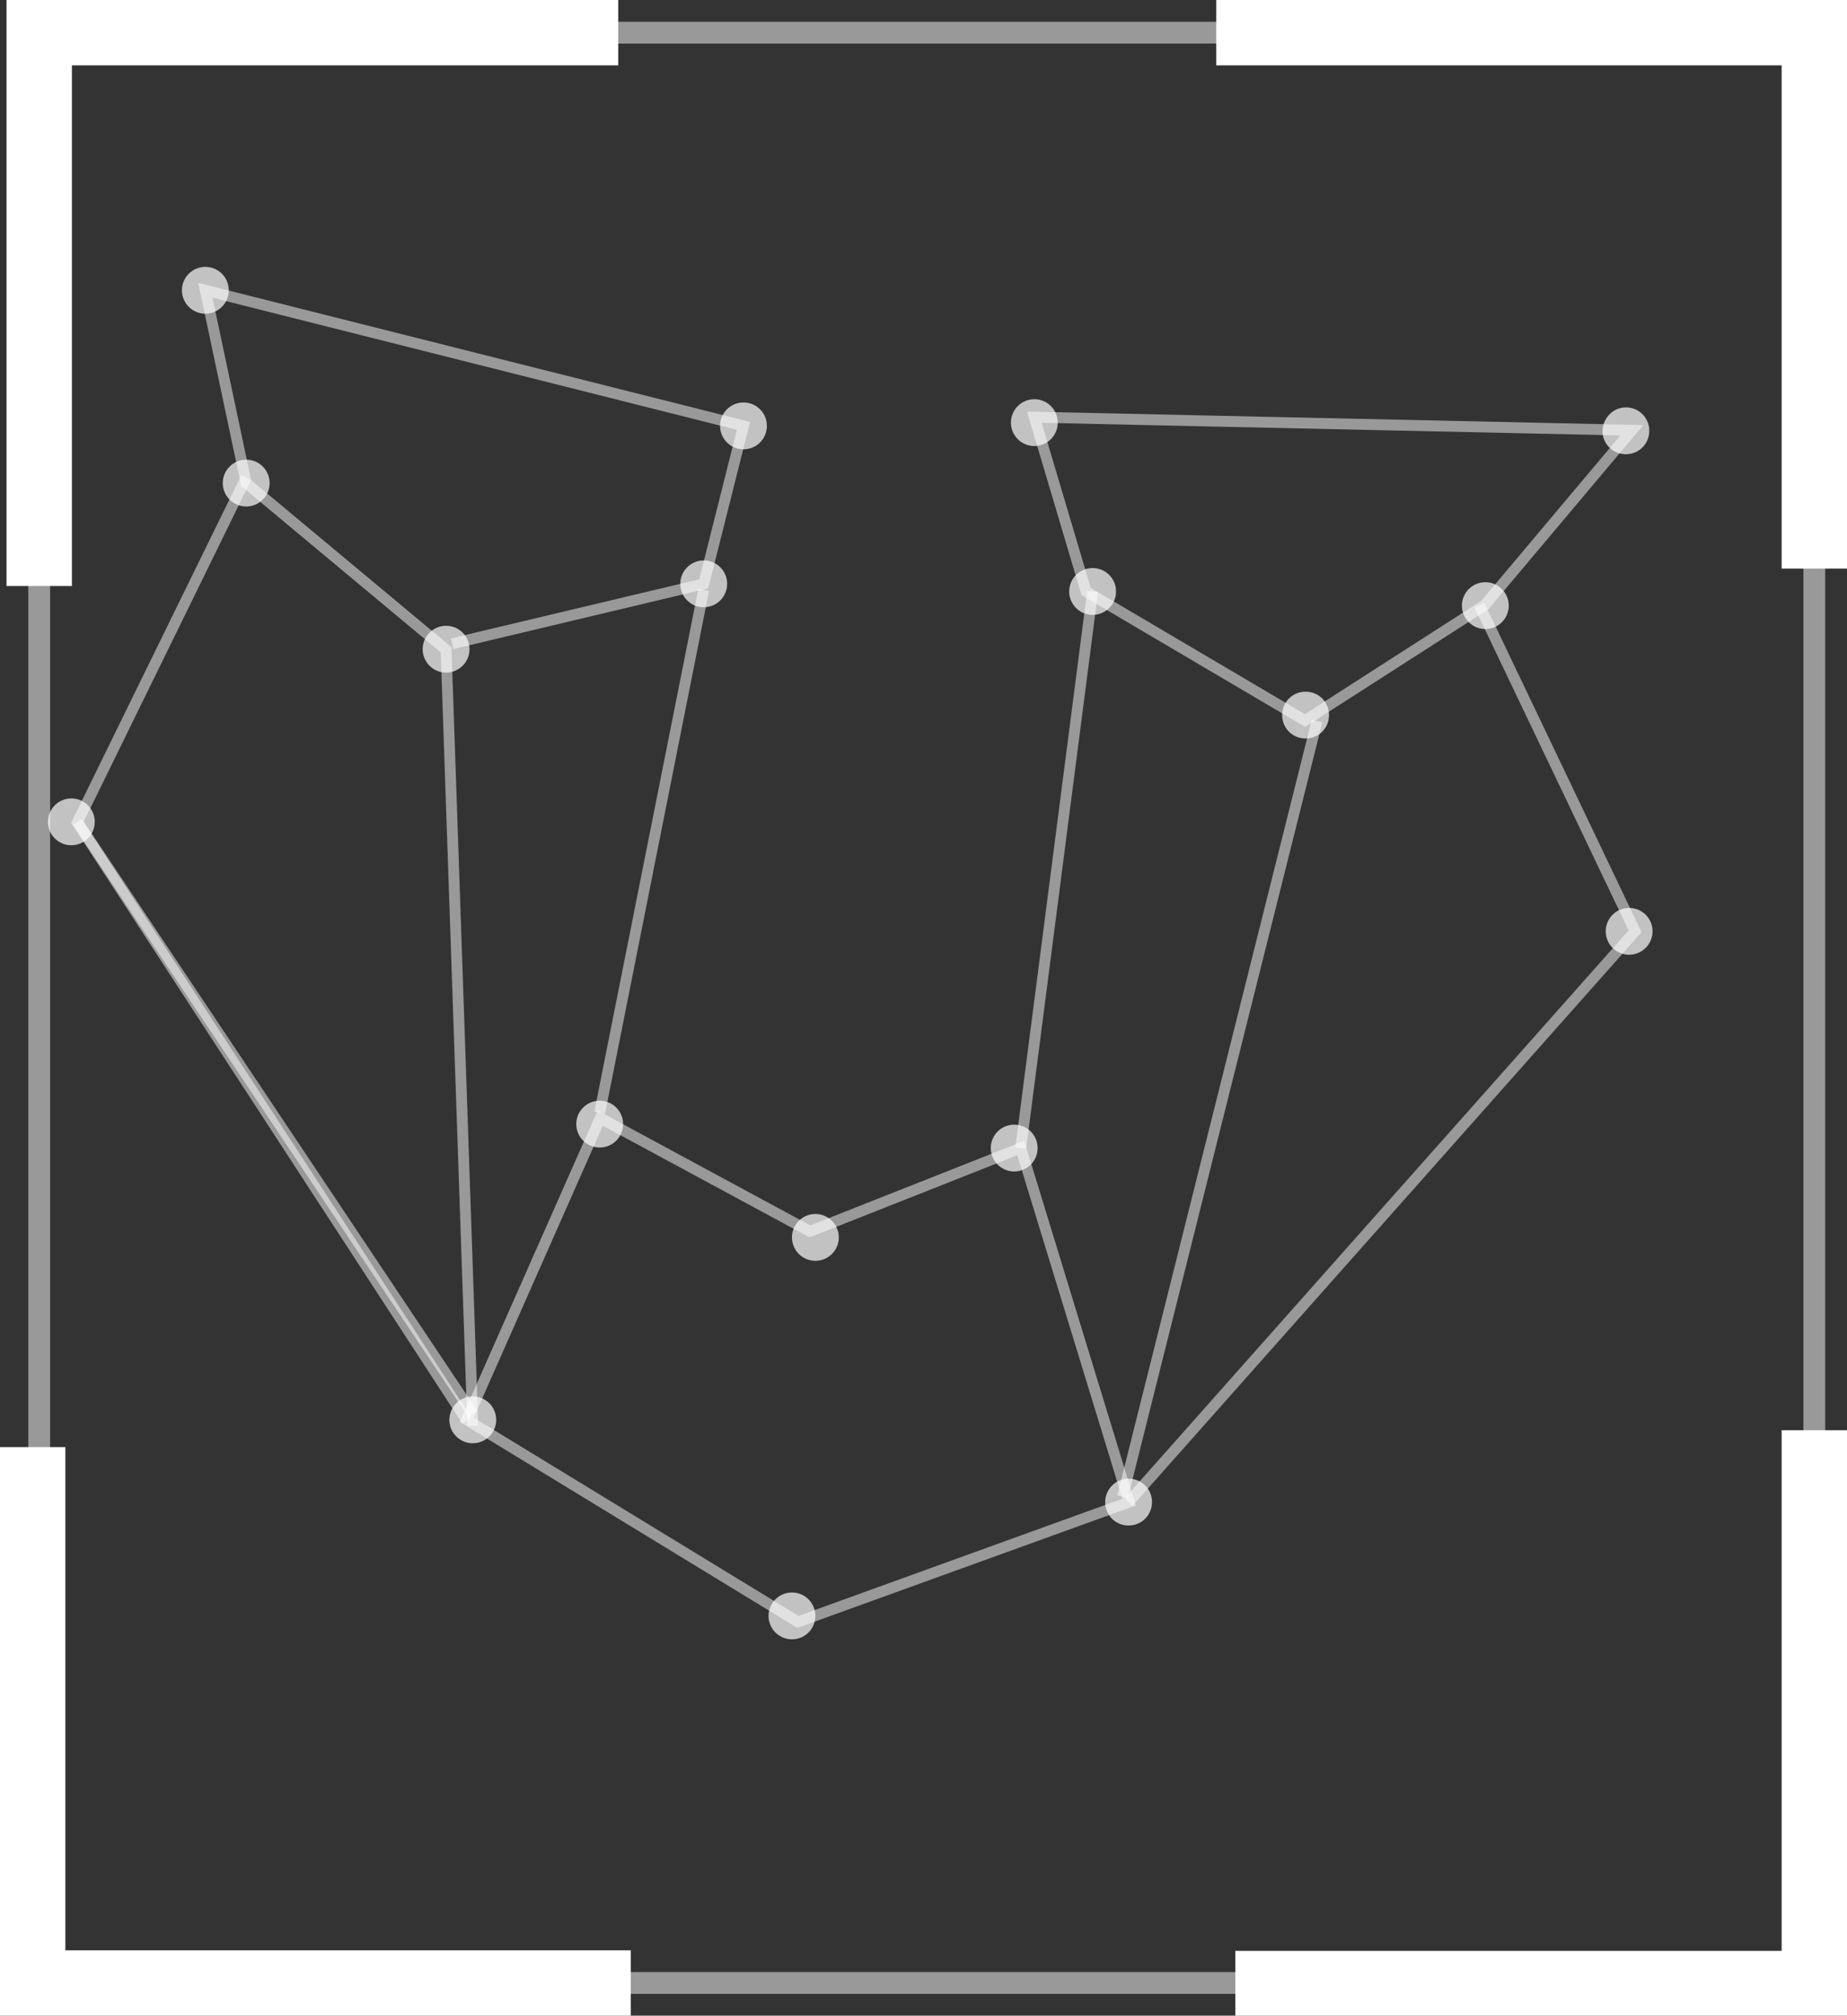 <?xml version="1.0" encoding="utf-8"?>
<!-- Generator: Adobe Illustrator 22.0.1, SVG Export Plug-In . SVG Version: 6.00 Build 0)  -->
<svg version="1.1" id="face_recognition" xmlns="http://www.w3.org/2000/svg" xmlns:xlink="http://www.w3.org/1999/xlink" x="0px"
	 y="0px" viewBox="0 0 339.1 370.1" style="enable-background:new 0 0 339.1 370.1;" xml:space="preserve">
<rect x="0" y="0" width="339.1" height="370.1" fill="#333333" stroke="none"/>
<style type="text/css">
	.st0{opacity:0.7;fill:#FFFFFF;enable-background:new    ;}
	.st1{opacity:0.5;fill:none;stroke:#FFFFFF;stroke-width:2;enable-background:new    ;}
	.st2{opacity:0.5;fill:none;stroke:#FFFFFF;stroke-width:4;enable-background:new    ;}
	.st3{fill:none;stroke:#FFFFFF;stroke-width:12;}
</style>
<g id="Dots">
	<ellipse id="Ellipse_1" class="st0" cx="136.5" cy="78.2" rx="4.3" ry="4.3"/>
	<ellipse id="Ellipse_2" class="st0" cx="81.9" cy="119.2" rx="4.3" ry="4.3"/>
	<ellipse id="Ellipse_3" class="st0" cx="149.7" cy="227.2" rx="4.3" ry="4.3"/>
	<circle id="Ellipse_4" class="st0" cx="110.1" cy="206.4" r="4.3"/>
	<ellipse id="Ellipse_5" class="st0" cx="186.2" cy="210.8" rx="4.3" ry="4.3"/>
	<ellipse id="Ellipse_6" class="st0" cx="145.4" cy="296.7" rx="4.3" ry="4.3"/>
	<path id="Ellipse_7" class="st0" d="M207.2,271.5c2.4,0,4.3,1.9,4.3,4.3c0,2.4-1.9,4.3-4.3,4.3s-4.3-1.9-4.3-4.3c0,0,0,0,0,0
		C202.9,273.5,204.8,271.5,207.2,271.5z"/>
	<circle id="Ellipse_8" class="st0" cx="86.8" cy="260.7" r="4.3"/>
	<circle id="Ellipse_9" class="st0" cx="189.9" cy="77.6" r="4.3"/>
	<path id="Ellipse_10" class="st0" d="M298.5,74.8c2.4,0,4.3,1.9,4.3,4.3c0,2.4-1.9,4.3-4.3,4.3c-2.4,0-4.3-1.9-4.3-4.3
		C294.3,76.7,296.2,74.8,298.5,74.8C298.5,74.8,298.5,74.8,298.5,74.8z"/>
	<circle id="Ellipse_11" class="st0" cx="200.6" cy="108.6" r="4.3"/>
	<ellipse id="Ellipse_12" class="st0" cx="272.7" cy="111.2" rx="4.3" ry="4.3"/>
	<path id="Ellipse_13" class="st0" d="M239.7,127c2.4,0,4.3,1.9,4.3,4.3s-1.9,4.3-4.3,4.3c-2.4,0-4.3-1.9-4.3-4.3
		C235.4,128.9,237.3,127,239.7,127z"/>
	<ellipse id="Ellipse_14" class="st0" cx="45.2" cy="88.7" rx="4.3" ry="4.3"/>
	<circle id="Ellipse_15" class="st0" cx="13.1" cy="150.9" r="4.3"/>
	<circle id="Ellipse_16" class="st0" cx="299.1" cy="171" r="4.3"/>
	<path id="Shape_1" class="st1" d="M14.2,150.9l72.6,108.7L14.2,150.9z"/>
	<path id="Shape_2" class="st1" d="M45.2,87.7l-31,63.3l71.5,109.8"/>
	<path id="Shape_3" class="st1" d="M271.6,111.1l28.6,59.9l-93,104.8"/>
	<ellipse id="Shape_4" class="st0" cx="37.7" cy="53.3" rx="4.3" ry="4.3"/>
	<circle id="Shape_5" class="st0" cx="129.2" cy="107.2" r="4.3"/>
	<path id="Shape_6" class="st1" d="M85.7,260.7l60.8,37.1l60.8-22l-19.9-65l-38.7,15.3l-38.5-20.8L85.7,260.7z"/>
	<path id="Shape_7" class="st1" d="M241.8,132.4l-35.7,142.4"/>
	<path id="Shape_8" class="st1" d="M86.8,261.8l-4.9-142.5L45.2,88.7l-7.5-35.4l98.8,24.9l-7.3,29l-46.2,11"/>
	<path id="Shape_9" class="st1" d="M189.9,76.6L299.6,79l-27,32.1l-33,21.2l-40.2-23.7L189.9,76.6z"/>
	<path id="Shape_10" class="st1" d="M129.2,108.3l-19.1,96"/>
	<path id="Shape_11" class="st1" d="M200.6,108.6l-13.2,102.2"/>
</g>
<rect id="shape" x="7.2" y="6" class="st2" width="325.9" height="358.1"/>
<path id="angle_1" class="st3" d="M7.2,107.6V6h106.3"/>
<path id="angle_2" class="st3" d="M115.8,364.1H6v-98.4"/>
<path id="angle_3" class="st3" d="M333.1,262.6v101.6H226.8"/>
<path id="angle_4" class="st3" d="M223.3,6h109.8v98.4"/>
</svg>
